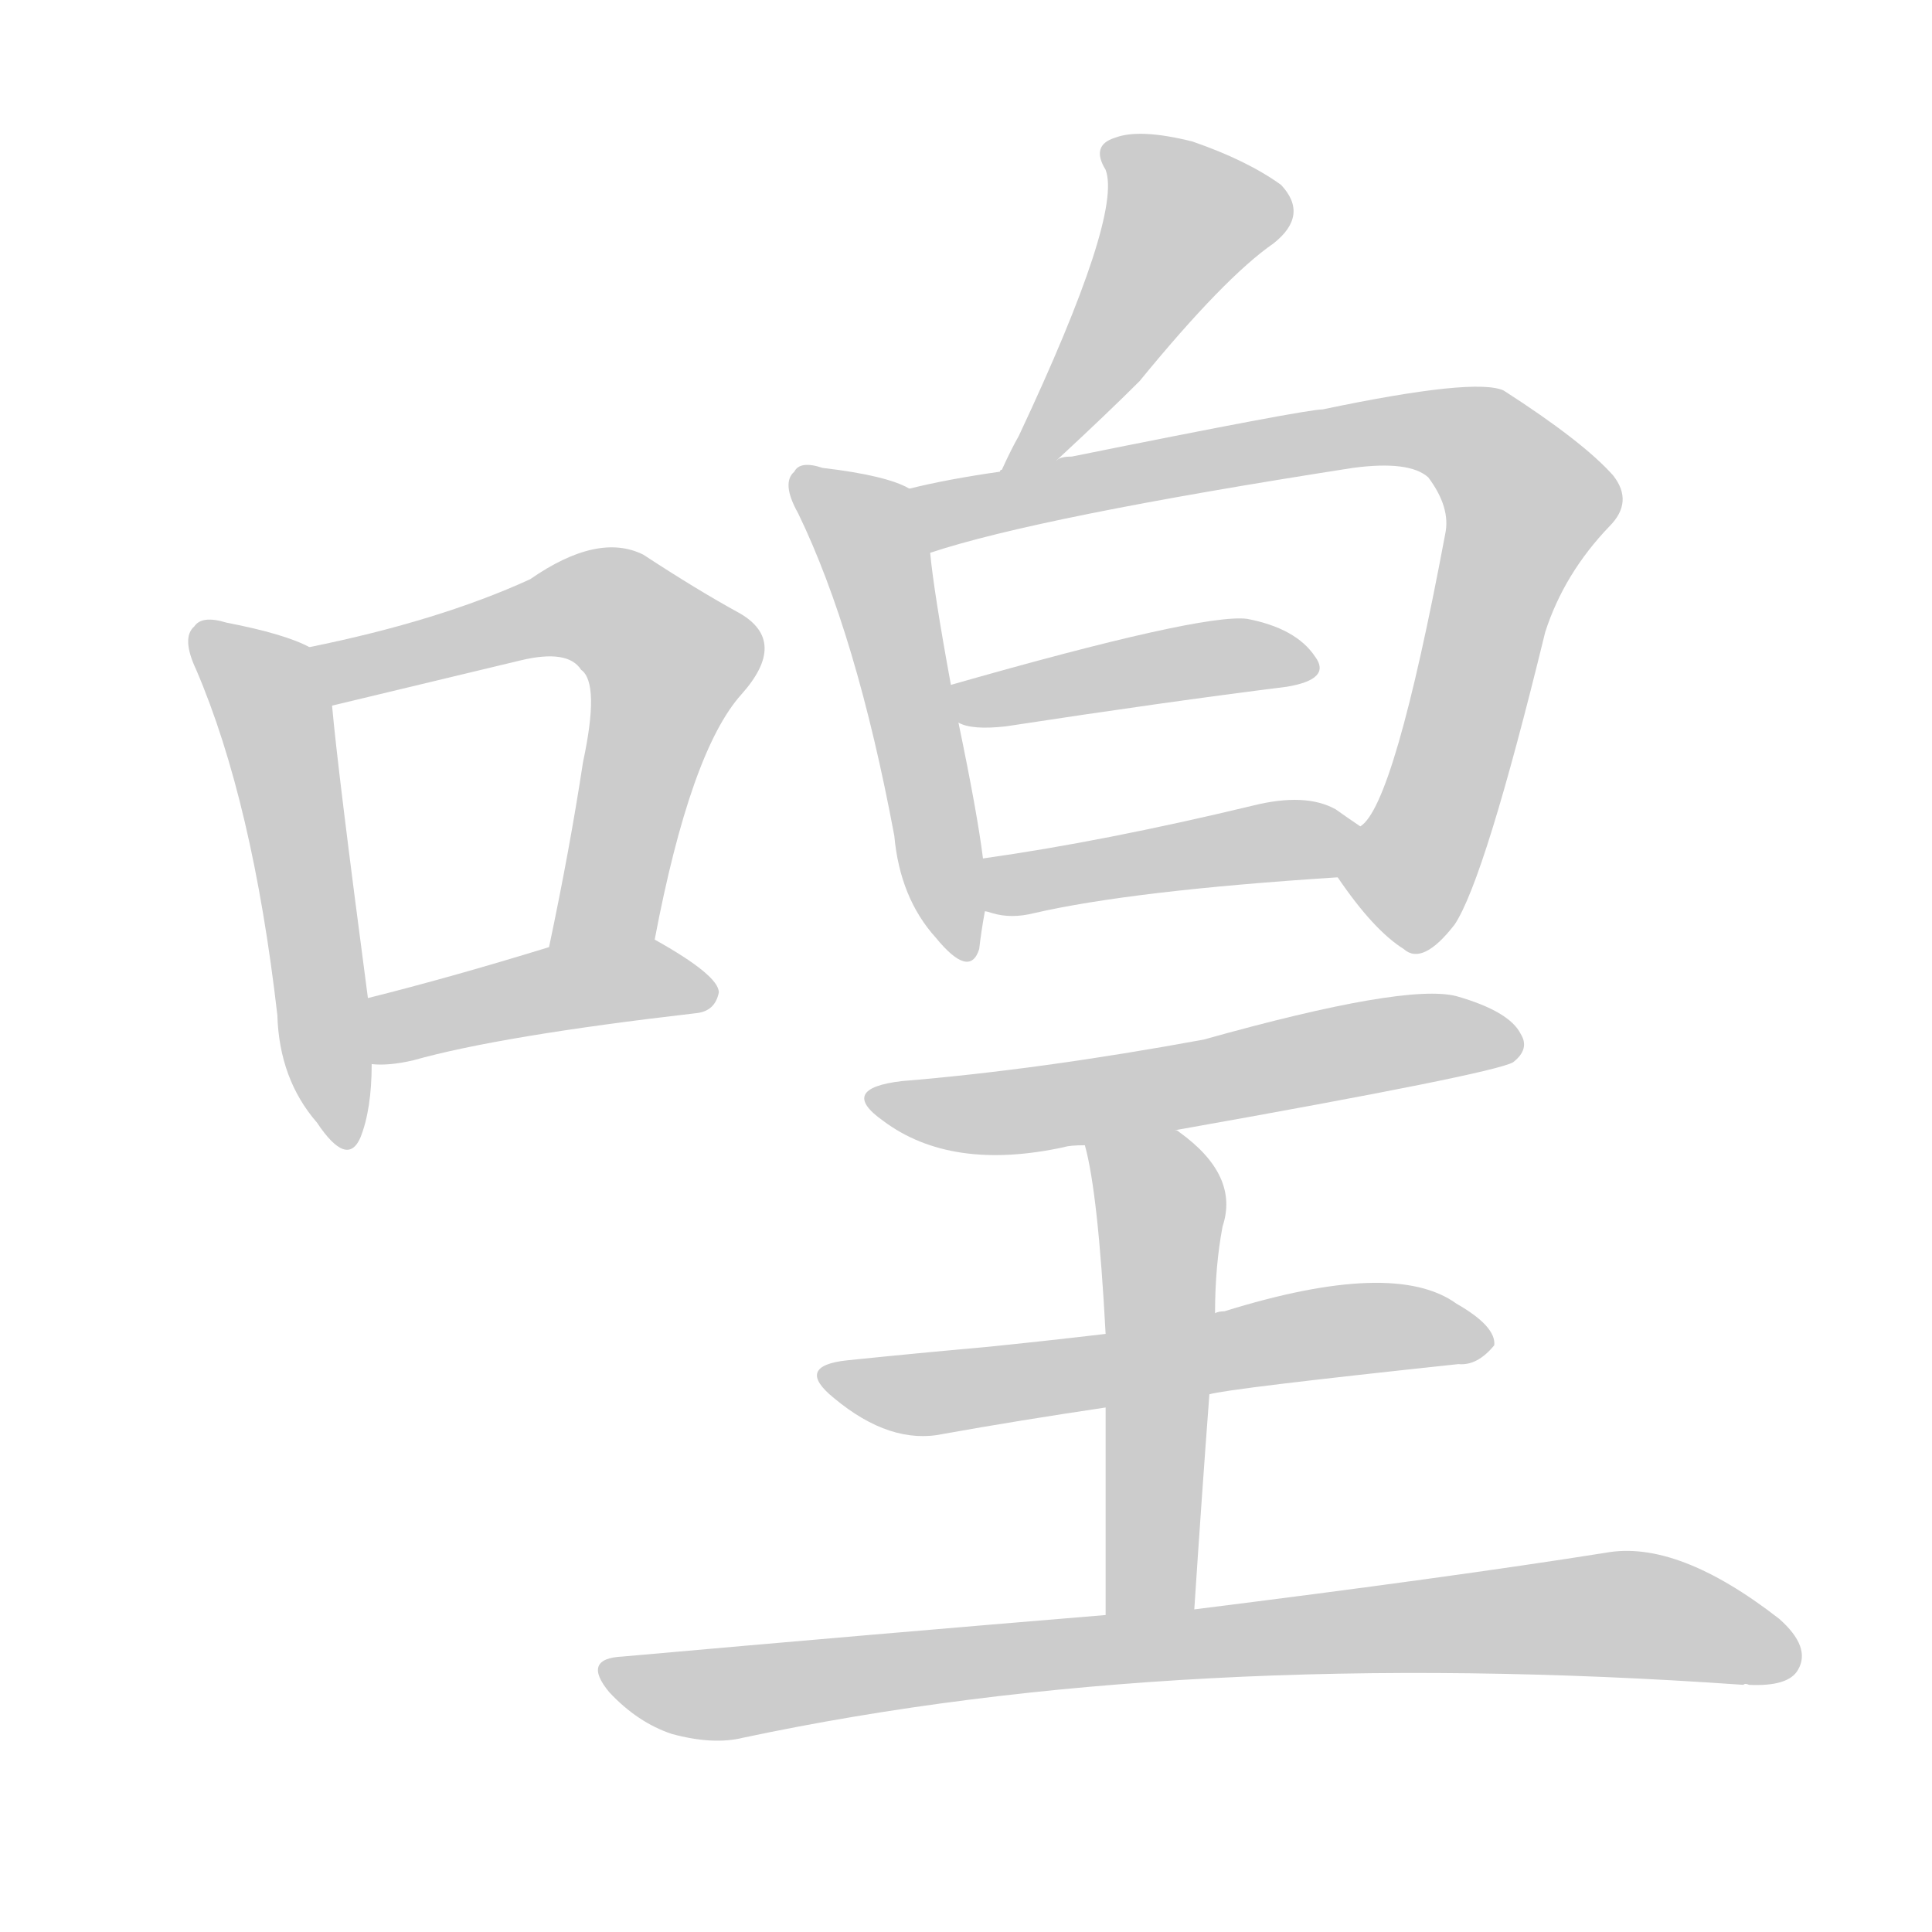 <!--
AnimCJK 2016-2018 Copyright Francois Mizessyn - https://github.com/parsimonhi/animCJK
Derived from:
    MakeMeAHanzi project - https://github.com/skishore/makemeahanzi
    Arphic PL KaitiM GB - https://apps.ubuntu.com/cat/applications/precise/fonts-arphic-gkai00mp/
    Arphic PL UKai - https://apps.ubuntu.com/cat/applications/fonts-arphic-ukai/
You can redistribute and/or modify this file under the terms of the Arphic Public License
as published by Arphic Technology Co., Ltd.
You should have received a copy of this license (the directory "APL") along with this file;
if not, see http://ftp.gnu.org/non-gnu/chinese-fonts-truetype/LICENSE.
-->
<svg id="z21924" class="acjk" version="1.1" viewBox="0 0 1024 1024" xmlns="http://www.w3.org/2000/svg" xmlns:xlink="http://www.w3.org/1999/xlink">
<style>
<![CDATA[
@keyframes z21924k {
	from {
		stroke:#ccc;
		stroke-dashoffset:3334;
	}
	1% {
		stroke:#c00;
		stroke-dashoffset:3334;
	}
	75% {
		stroke:#c00;
		stroke-dashoffset:0;
	}
	to {
		stroke:#000;
	}
}
#z21924 path[clip-path] {
	animation:z21924k 1s linear both;
	stroke-dasharray:3334;
	stroke-width:128;
	stroke-linecap:round;
	fill:none;
}
#z21924 path[clip-path="url(#z21924c1)"] {animation-delay:1s;}
#z21924 path[clip-path="url(#z21924c2)"] {animation-delay:2s;}
#z21924 path[clip-path="url(#z21924c3)"] {animation-delay:3s;}
#z21924 path[clip-path="url(#z21924c4)"] {animation-delay:4s;}
#z21924 path[clip-path="url(#z21924c5)"] {animation-delay:5s;}
#z21924 path[clip-path="url(#z21924c6)"] {animation-delay:6s;}
#z21924 path[clip-path="url(#z21924c7)"] {animation-delay:7s;}
#z21924 path[clip-path="url(#z21924c8)"] {animation-delay:8s;}
#z21924 path[clip-path="url(#z21924c9)"] {animation-delay:9s;}
#z21924 path[clip-path="url(#z21924c10)"] {animation-delay:10s;}
#z21924 path[clip-path="url(#z21924c11)"] {animation-delay:11s;}
#z21924 path[clip-path="url(#z21924c12)"] {animation-delay:12s;}
#z21924 path {fill:#ccc;}
]]>
</style>
<path id="z21924d1" d="M164 343Q151 336 120 330Q107 326 103 332Q96 338 104 355Q134 425 147 538Q148 572 168 595Q184 619 191 603Q197 588 197 564C196 541 196 541 195 529Q179 408 176 374C174 363 174 347 164 343 Z"/>
<path id="z21924d2" d="M347 498Q366 398 393 368Q418 340 392 325Q370 313 341 294Q317 282 281 307Q233 329 164 343C153 345 165 376 176 374Q255 355 276 350Q301 344 308 355Q318 362 309 404Q302 450 291 502C288 520 343 516 347 498 Z"/>
<path id="z21924d3" d="M197 564Q206 565 219 562Q265 549 369 537Q379 536 381 526Q381 517 347 498C331 488 308 495 291 502Q239 518 195 529C183 531 185 564 197 564 Z"/>
<path id="z21924d4" d="M560 244Q587 219 604 202Q649 147 675 129Q694 114 679 98Q661 85 632 75Q604 68 591 73Q578 77 586 90Q595 114 540 231Q536 238 531 249Q530 249 530 250C525 259 552 250 560 244 Z"/>
<path id="z21924d5" d="M482 259Q470 252 436 248Q424 244 421 250Q414 256 423 272Q454 336 474 443Q477 476 496 497Q514 519 519 503Q520 494 522 483C521 464 521 464 521 455Q518 431 508 383C505 370 505 370 504 363Q495 314 493 293C491 281 493 264 482 259 Z"/>
<path id="z21924d6" d="M709 465Q728 493 744 503Q754 512 771 490Q787 466 819 335Q829 304 853 279Q866 266 855 252Q839 234 797 207Q782 200 701 217Q692 217 568 242Q562 242 560 244C540 248 540 248 530 250Q502 254 482 259C470 261 482 297 493 293Q550 274 717 248Q747 244 757 253Q769 269 766 283Q739 427 721 438C714 445 703 457 709 465 Z"/>
<path id="z21924d7" d="M508 383Q515 387 533 385Q618 372 682 364Q706 360 697 348Q687 333 661 328Q637 325 504 363C498 366 502 380 508 383 Z"/>
<path id="z21924d8" d="M522 483Q523 483 526 484Q536 487 548 484Q600 472 709 465C719 465 729 443 721 438Q715 434 708 429Q692 420 664 427Q585 446 521 455C512 457 513 481 522 483 Z"/>
<path id="z21924d9" d="M623 599Q792 569 802 563Q811 556 806 548Q800 536 772 528Q745 521 638 551Q551 567 478 573Q444 577 468 594Q504 621 564 608Q567 607 575 607C607 602 607 602 623 599 Z"/>
<path id="z21924d10" d="M641 739Q651 736 773 723Q783 724 792 713Q793 703 772 691Q739 667 649 695Q646 695 644 696C605 703 605 703 586 707Q552 711 522 714Q488 717 449 721Q421 724 442 741Q472 766 500 760Q539 753 586 746C623 741 623 741 641 739 Z"/>
<path id="z21924d11" d="M633 853Q637 792 641 739C643 710 643 710 644 696Q644 671 648 650Q657 623 625 600Q624 599 623 599C610 589 572 591 575 607Q582 632 586 707C586 733 586 733 586 746Q586 789 586 856C586 872 633 869 633 853 Z"/>
<path id="z21924d12" d="M586 856Q465 866 330 878Q308 879 323 897Q338 913 356 919Q378 925 394 921Q625 872 924 893Q925 892 927 893Q948 894 953 885Q960 873 943 858Q889 816 851 823Q769 836 633 853C602 855 602 855 586 856 Z"/>
<defs>
	<clipPath id="z21924c1"><use xlink:href="#z21924d1"/></clipPath>
	<clipPath id="z21924c2"><use xlink:href="#z21924d2"/></clipPath>
	<clipPath id="z21924c3"><use xlink:href="#z21924d3"/></clipPath>
	<clipPath id="z21924c4"><use xlink:href="#z21924d4"/></clipPath>
	<clipPath id="z21924c5"><use xlink:href="#z21924d5"/></clipPath>
	<clipPath id="z21924c6"><use xlink:href="#z21924d6"/></clipPath>
	<clipPath id="z21924c7"><use xlink:href="#z21924d7"/></clipPath>
	<clipPath id="z21924c8"><use xlink:href="#z21924d8"/></clipPath>
	<clipPath id="z21924c9"><use xlink:href="#z21924d9"/></clipPath>
	<clipPath id="z21924c10"><use xlink:href="#z21924d10"/></clipPath>
	<clipPath id="z21924c11"><use xlink:href="#z21924d11"/></clipPath>
	<clipPath id="z21924c12"><use xlink:href="#z21924d12"/></clipPath>
</defs>
<path pathLength="3333" clip-path="url(#z21924c1)" d="M107 336L145 378L181 602"/>
<path pathLength="3333" clip-path="url(#z21924c2)" d="M171 345L314 320L357 349L306 500"/>
<path pathLength="3333" clip-path="url(#z21924c3)" d="M205 557L279 527L376 523"/>
<path pathLength="3333" clip-path="url(#z21924c4)" d="M591 80L632 127L539 243"/>
<path pathLength="3333" clip-path="url(#z21924c5)" d="M425 253L459 280L506 502"/>
<path pathLength="3333" clip-path="url(#z21924c6)" d="M491 267L781 232L812 277L743 500"/>
<path pathLength="3333" clip-path="url(#z21924c7)" d="M511 368L694 351"/>
<path pathLength="3333" clip-path="url(#z21924c8)" d="M527 476L715 443"/>
<path pathLength="3333" clip-path="url(#z21924c9)" d="M466 583L802 553"/>
<path pathLength="3333" clip-path="url(#z21924c10)" d="M440 729L785 709"/>
<path pathLength="3333" clip-path="url(#z21924c11)" d="M583 611L616 649L610 854"/>
<path pathLength="3333" clip-path="url(#z21924c12)" d="M322 885L380 898L863 855L951 874"/>
</svg>